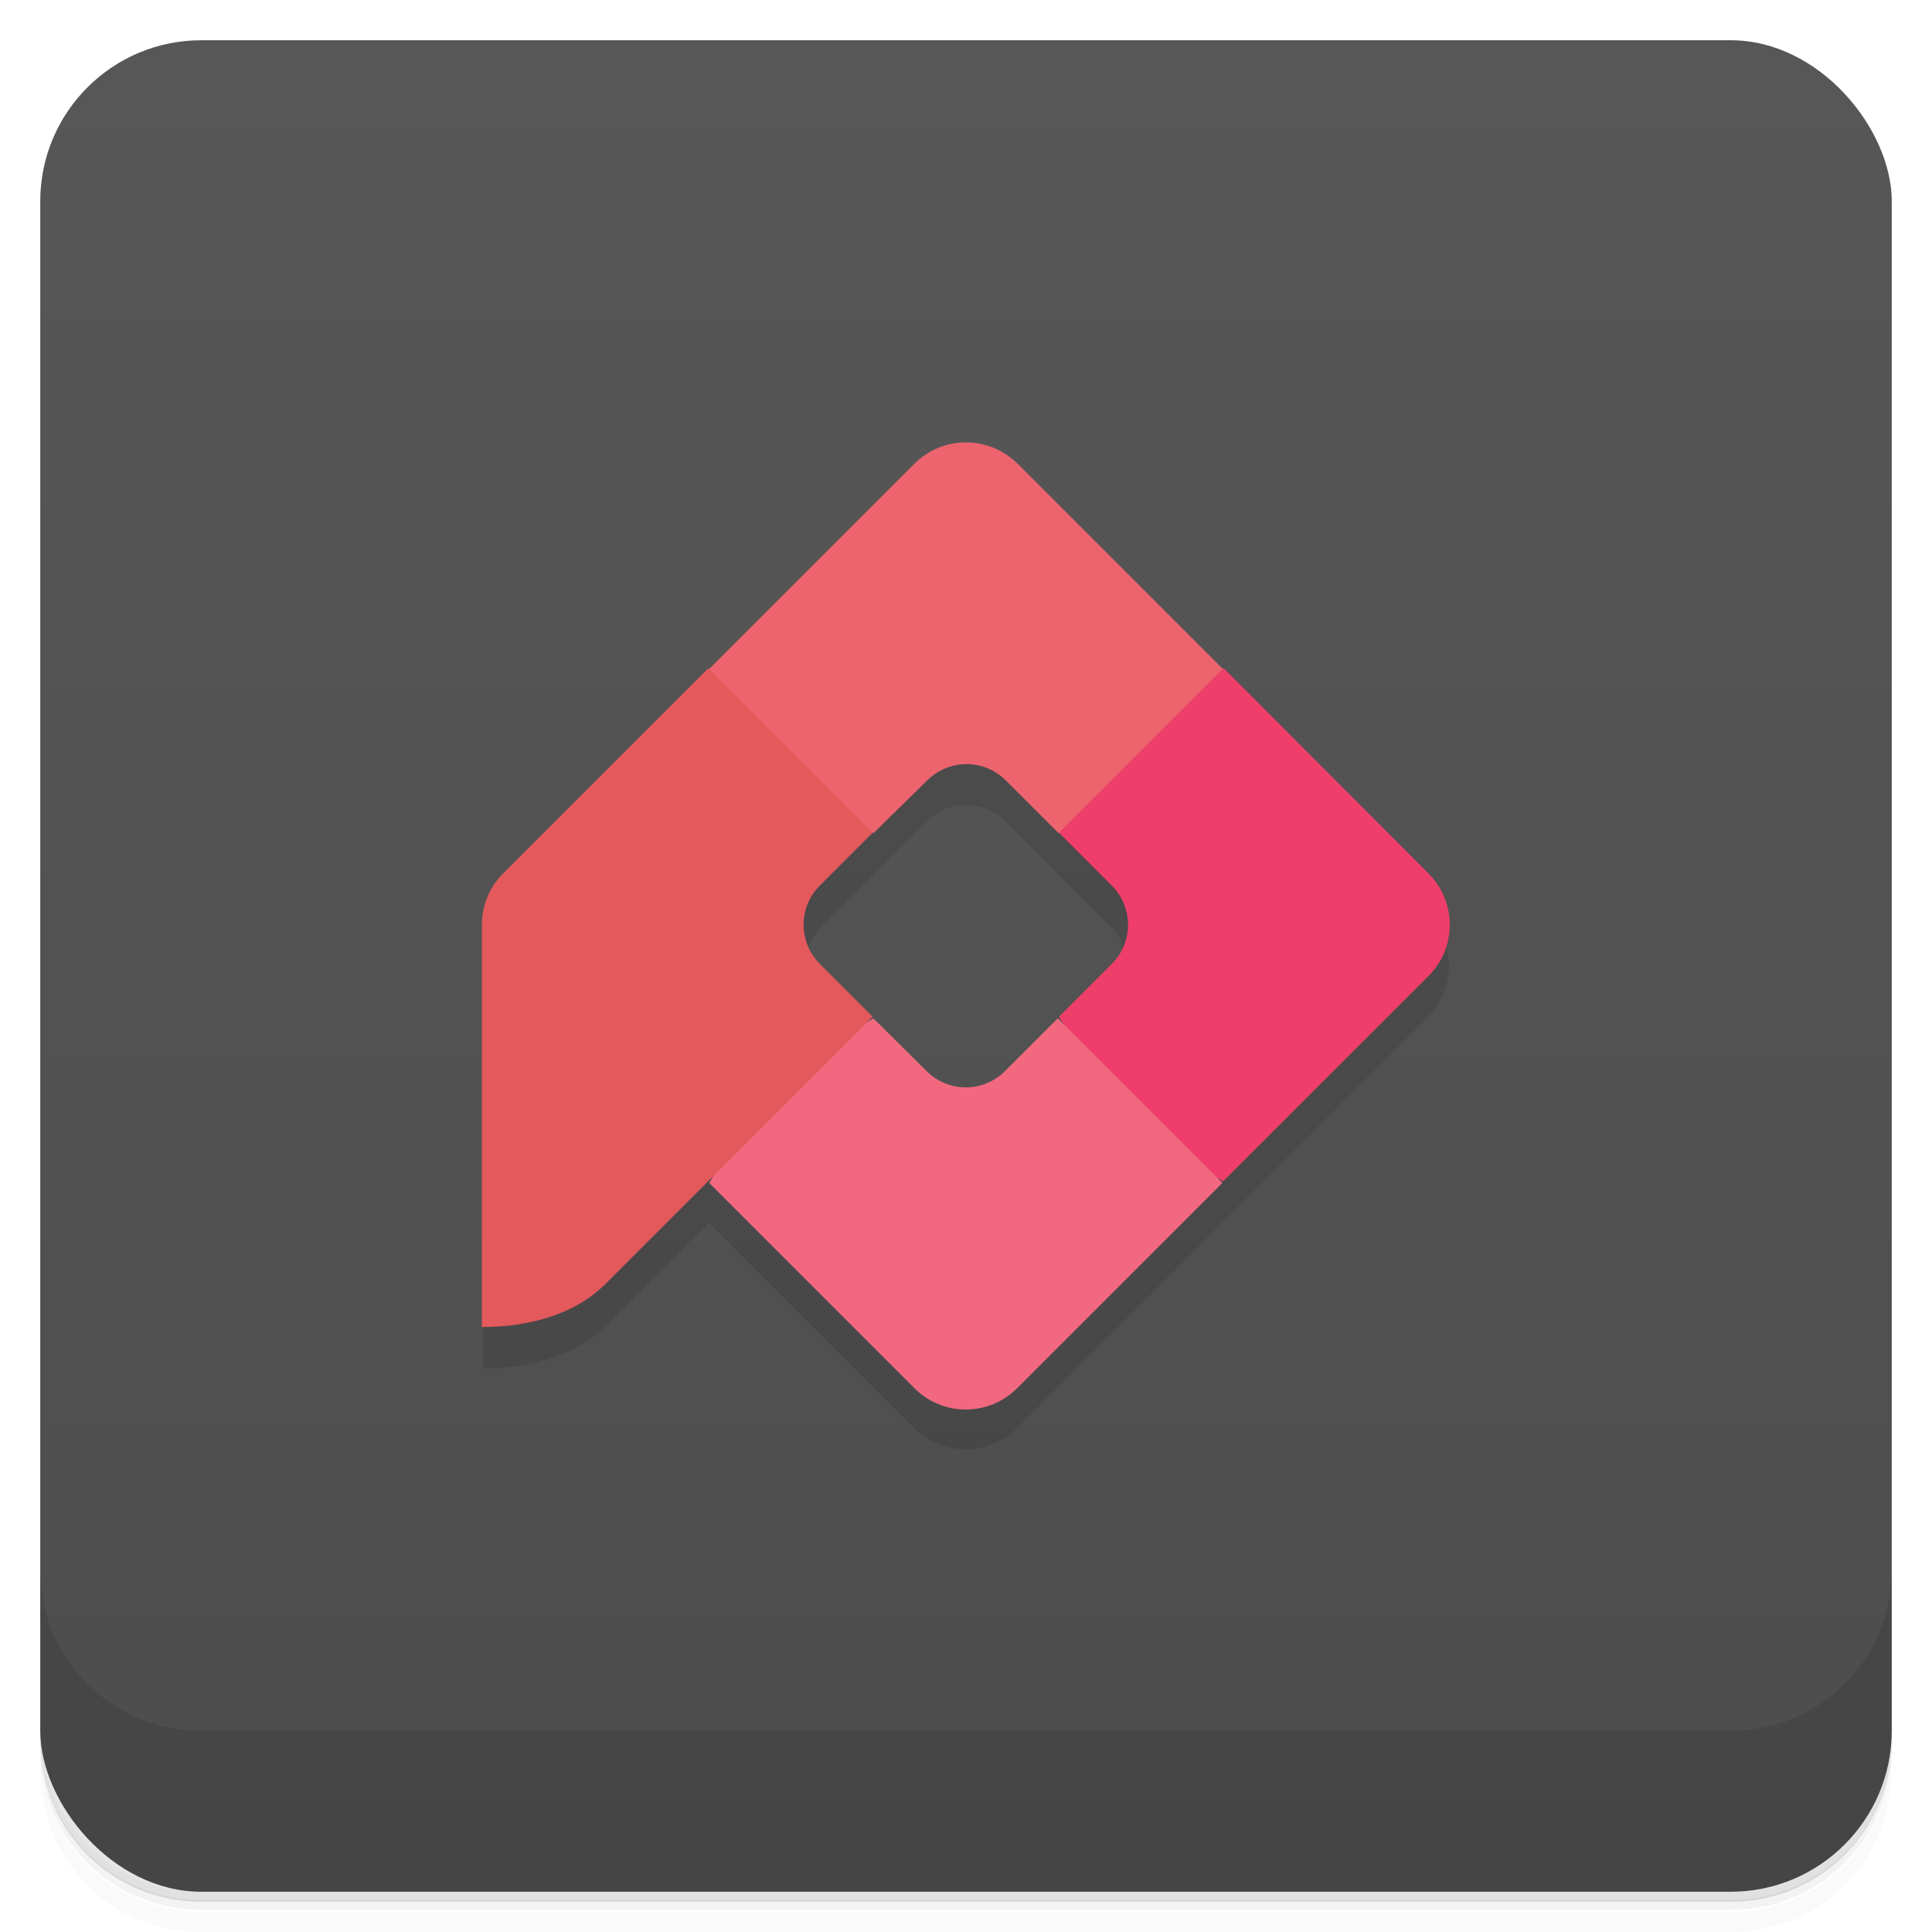 <svg version="1.1" viewBox="0 0 48 48" xmlns="http://www.w3.org/2000/svg">
 <defs>
  <linearGradient id="bg" x2="0" y1="1" y2="47" gradientUnits="userSpaceOnUse">
   <stop style="stop-color:#575757" offset="0"/>
   <stop style="stop-color:#4d4d4d" offset="1"/>
  </linearGradient>
 </defs>
 <path d="m1 43v0.25c0 2.22 1.78 4 4 4h38c2.22 0 4-1.78 4-4v-0.25c0 2.22-1.78 4-4 4h-38c-2.22 0-4-1.78-4-4zm0 0.5v0.5c0 2.22 1.78 4 4 4h38c2.22 0 4-1.78 4-4v-0.5c0 2.22-1.78 4-4 4h-38c-2.22 0-4-1.78-4-4z" style="opacity:.02"/>
 <path d="m1 43.2v0.25c0 2.22 1.78 4 4 4h38c2.22 0 4-1.78 4-4v-0.25c0 2.22-1.78 4-4 4h-38c-2.22 0-4-1.78-4-4z" style="opacity:.05"/>
 <path d="m1 43v0.25c0 2.22 1.78 4 4 4h38c2.22 0 4-1.78 4-4v-0.25c0 2.22-1.78 4-4 4h-38c-2.22 0-4-1.78-4-4z" style="opacity:.1"/>
 <rect x="1" y="1" width="46" height="46" rx="4" style="fill:url(#bg)"/>
 <path d="m1 39v4c0 2.22 1.78 4 4 4h38c2.22 0 4-1.78 4-4v-4c0 2.22-1.78 4-4 4h-38c-2.22 0-4-1.78-4-4z" style="opacity:.1"/>
 <path d="m24 12-12 12h-0.002v10c1.05-1e-5 2.25-0.255 3.06-1.06l2.56-2.56 5.1 5.1c0.706 0.706 1.84 0.706 2.55 0l10.2-10.2c0.706-0.706 0.706-1.84 0-2.55zm0 8c0.353 0 0.706 0.136 0.977 0.406l2.62 2.62c0.541 0.541 0.392 1.29 0 1.95l-3.59 6.02-4-7c0-0.353 0.136-0.704 0.406-0.975l2.62-2.62c0.27-0.27 0.624-0.406 0.977-0.406z" style="opacity:.1"/>
 <path d="m21.7 20.7-2.71-1.71-1.37-2.37 5.1-5.1c0.353-0.353 0.815-0.529 1.28-0.529 0.461 0 0.922 0.176 1.28 0.529l5.1 5.1-1.37 2.37-2.71 1.71-1.31-1.31c-0.27-0.27-0.624-0.406-0.977-0.406-0.353-2e-5 -0.706 0.136-0.977 0.406z" style="fill:#ed646e"/>
 <path d="m30.4 16.6-4.09 4.09 1.31 1.31c0.541 0.541 0.541 1.41 0 1.95l-1.31 1.31 1.71 2.72 2.37 1.37 5.1-5.1c0.706-0.706 0.706-1.84 0-2.55z" style="fill:#ef3e6a"/>
 <path d="m21.7 25.3-2.71 1.72-1.37 2.37 5.1 5.1c0.706 0.706 1.84 0.706 2.55 0l5.1-5.1-4.09-4.09-1.31 1.31c-0.541 0.541-1.41 0.541-1.95 0z" style="fill:#f2697f"/>
 <path d="m17.6 16.6-5.1 5.1c-0.353 0.353-0.527 0.813-0.527 1.27h-0.002v10c1.05-1e-5 2.25-0.255 3.06-1.06l6.65-6.65-1.31-1.31c-0.27-0.27-0.406-0.624-0.406-0.977 0-0.353 0.136-0.704 0.406-0.975l1.31-1.31z" style="fill:#e3595c"/>
</svg>

